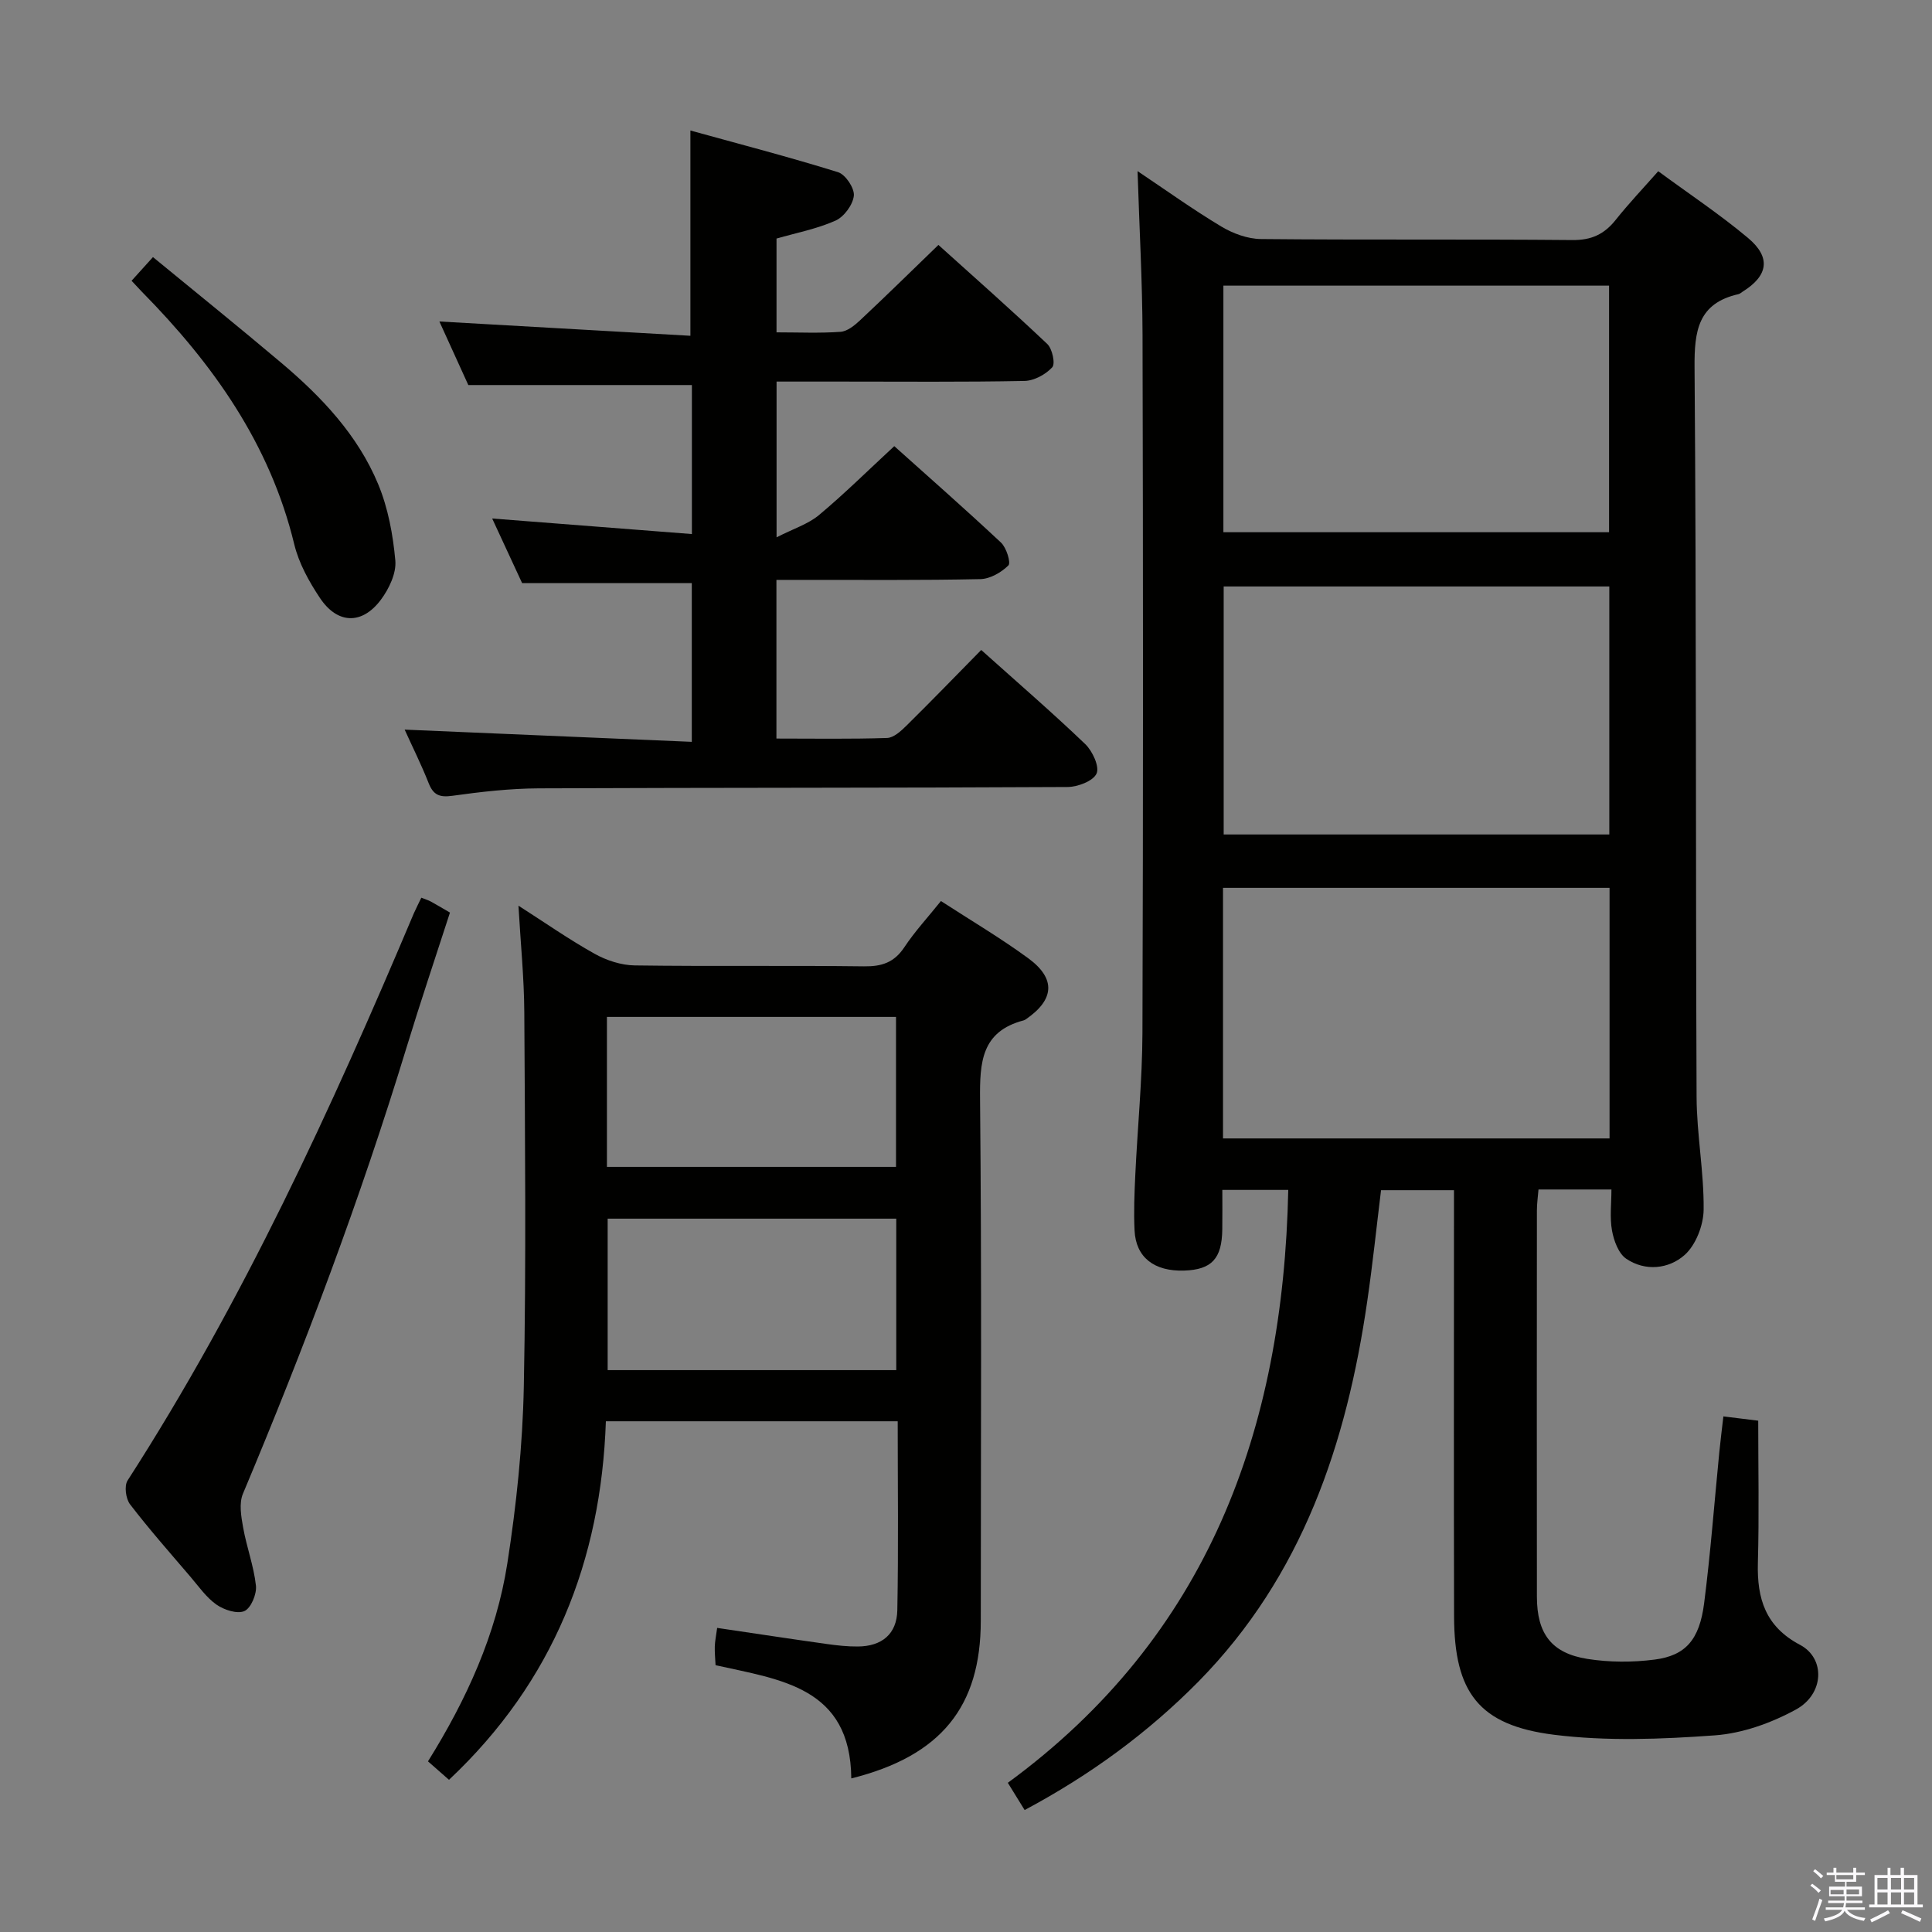 <svg enable-background="new 0 0 400 400" viewBox="0 0 400 400" xmlns="http://www.w3.org/2000/svg"><rect x="0" y="0" width="400" height="400" fill="#808080" stroke="none"/><path d="m374.8 390.4.4-.4c.7.5 1.3 1 1.8 1.4l-.5.5c-.5-.6-1.1-1.1-1.7-1.5zm1 7.3-.6-.3c.5-1.4 1.1-2.8 1.5-4.3.2.1.4.2.6.3-.5 1.3-1 2.8-1.5 4.3zm-.4-10.3.4-.4c.4.3 1 .8 1.7 1.4l-.5.5c-.4-.5-1-1-1.6-1.5zm2.5.3h1.7v-1h.6v1h3.5v-1h.6v1h1.8v.5h-1.8v1.4h-2v1h3.2v2h-3.2v.9h3.3v.5h-3.4c0 .3-.1.6-.1.9h4v.5h-3.7c.7.9 1.9 1.5 3.8 1.7-.1.2-.2.4-.3.6-2.1-.4-3.5-1.1-4-2.1-.4 1-1.8 1.7-4 2.2-.1-.2-.2-.4-.3-.6 2.1-.4 3.4-1 3.8-1.8h-3.4v-.5h3.6c.1-.3.1-.6.2-.9h-3.3v-.5h3.4c0-.3 0-.6 0-.9h-3.2v-2h3.3v-1h-2.1v-1.4h-1.7v-.5zm1.1 3.5v1h2.7c0-.3 0-.4 0-.4 0-.2 0-.2 0-.2 0-.1 0-.2 0-.3h-2.7zm1.2-3v.9h3.5v-.9zm4.7 3h-2.6v.6.4h2.6z" fill="#fbfafc"/><path d="m393.6 386.7h.6v1.5h2.8v6.1h1.1v.6h-11.1v-.6h1.1v-6.1h2.7v-1.5h.6v1.5h2.1v-1.5zm-2.7 8.8.4.6c-1.2.6-2.5 1.3-3.8 1.9-.1-.2-.2-.4-.3-.6 1.2-.6 2.5-1.2 3.7-1.9zm-2.2-6.7v2.4h2.1v-2.4zm0 3v2.5h2.1v-2.5zm2.8-3v2.4h2.1v-2.4zm0 3v2.5h2.1v-2.5zm6 6.1c-1.4-.7-2.7-1.3-3.9-1.8l.3-.6c1.5.6 2.7 1.2 3.9 1.7zm-1.2-9.1h-2.1v2.4h2.1zm-2.1 3v2.5h2.1v-2.5z" fill="#fbfafc"/><g fill="#010100"><path d="m212.14 374.75c-1.14-1.85-1.99-3.23-3.48-5.64 41.35-30.27 57.02-72.97 58.06-122.75-4.27 0-8.54 0-13.65 0 0 2.66.03 5.41-.01 8.16-.07 6.08-2.19 8.35-7.89 8.54-6.2.2-10-2.73-10.27-8.29-.19-3.82-.03-7.67.15-11.49.46-9.79 1.44-19.58 1.48-29.37.16-48.16.14-96.33.02-144.49-.03-11.1-.66-22.2-1.03-33.99 5.85 3.92 11.44 7.93 17.32 11.46 2.41 1.45 5.45 2.57 8.22 2.6 21.5.21 43 .01 64.5.21 3.94.04 6.58-1.21 8.94-4.16 2.67-3.36 5.64-6.49 8.82-10.09 6.39 4.7 12.76 8.93 18.58 13.81 4.83 4.04 4.18 7.83-1.11 11.13-.28.18-.55.44-.86.51-8.38 1.9-9.15 7.61-9.09 15.19.39 50.33.21 100.66.42 150.99.03 7.79 1.54 15.58 1.46 23.35-.03 3.23-1.62 7.36-3.96 9.42-3.24 2.87-8.12 3.44-12.08.75-1.59-1.09-2.55-3.73-2.93-5.82-.49-2.7-.12-5.56-.12-8.51-5.35 0-9.99 0-15.1 0-.12 1.47-.33 2.9-.33 4.33-.02 26.67-.03 53.33 0 80 .01 7.62 3.01 11.68 10.45 12.86 4.54.72 9.35.73 13.92.14 6.42-.83 9.28-4.11 10.25-11.65 1.33-10.38 2.11-20.82 3.14-31.24.24-2.44.55-4.87.85-7.46 2.54.31 4.64.57 7.21.89 0 9.83.2 19.64-.07 29.44-.2 7.41 1.57 13.19 8.73 16.97 5.28 2.79 5.02 10.18-.85 13.39-5.1 2.79-11.09 4.94-16.83 5.35-11.05.8-22.34 1.24-33.28-.13-15.57-1.96-20.63-8.78-20.67-24.5-.07-27.5-.02-55-.02-82.5 0-1.81 0-3.61 0-5.74-5.11 0-9.86 0-15.1 0-.93 7.57-1.73 15.28-2.85 22.94-4.28 29.52-13.41 56.88-34.95 78.79-10.51 10.64-22.38 19.33-35.99 26.6zm41.07-139.05h80.03c0-17.32 0-34.52 0-51.88-26.86 0-53.37 0-80.03 0zm79.98-62.93c0-17.46 0-34.48 0-51.35-26.91 0-53.42 0-79.84 0v51.35zm-79.9-113.63v51.05h79.85c0-17.25 0-34.11 0-51.05-26.75 0-53.05 0-79.85 0z"/><path d="m176.25 368.2c-.16-18.92-14.62-20.42-28.1-23.44-.06-1.32-.2-2.61-.16-3.9.04-1.12.28-2.24.49-3.82 7.73 1.14 15.2 2.28 22.68 3.33 2.14.3 4.31.54 6.46.52 4.94-.04 8.06-2.56 8.16-7.51.25-12.94.08-25.9.08-39.12-20.15 0-39.91 0-60.42 0-.99 28.79-10.87 53.92-32.48 74.23-1.46-1.28-2.79-2.45-4.35-3.82 7.98-12.8 14.14-26.27 16.43-41 1.88-12.1 3.17-24.39 3.41-36.62.51-25.81.24-51.64.1-77.46-.04-7.12-.76-14.23-1.21-22.08 5.47 3.5 10.47 7 15.77 9.96 2.47 1.38 5.51 2.37 8.3 2.41 15.82.22 31.65-.01 47.47.19 3.68.05 6.25-.79 8.35-3.95 2.18-3.29 4.9-6.22 7.58-9.57 6.18 4.01 12.33 7.64 18.07 11.84 5.79 4.24 5.43 8.59-.5 12.65-.14.09-.29.18-.45.22-8.76 2.31-9.09 8.67-9.02 16.35.35 35.98.16 71.96.15 107.94 0 17.72-8.15 28-26.81 32.65zm-50.59-126.61h59.85c0-10.65 0-20.88 0-31.05-20.15 0-39.88 0-59.85 0zm59.9 42.08c0-10.85 0-21.07 0-31.36-20.1 0-39.81 0-59.75 0v31.36z"/><path d="m83.78 151.06c19.98.85 39.51 1.68 59.45 2.53 0-11.71 0-22.43 0-32.86-11.63 0-22.9 0-35.13 0-1.77-3.81-3.95-8.53-6.2-13.38 13.93 1.09 27.43 2.14 41.35 3.22 0-10.98 0-20.9 0-30.85-15.26 0-30.45 0-46.29 0-1.77-3.89-3.88-8.53-5.99-13.16 17.46.99 34.62 1.97 51.97 2.96 0-14.44 0-27.81 0-42.5 10.09 2.79 20.41 5.47 30.57 8.63 1.54.48 3.43 3.31 3.27 4.87-.2 1.88-2.03 4.37-3.8 5.16-3.87 1.72-8.15 2.54-12.21 3.71v19.42c4.65 0 8.97.2 13.25-.11 1.4-.1 2.9-1.31 4.03-2.37 5.34-5 10.56-10.13 16.24-15.62 7.38 6.65 15.08 13.45 22.54 20.51 1.04.99 1.7 4.09 1.03 4.82-1.37 1.49-3.75 2.79-5.75 2.83-12.67.25-25.33.13-38 .13-4.32 0-8.64 0-13.33 0v32.25c3.51-1.8 6.54-2.74 8.78-4.61 5.23-4.37 10.09-9.18 15.59-14.27 6.94 6.22 14.63 12.98 22.1 19.97 1.12 1.05 2.08 4.16 1.53 4.72-1.47 1.46-3.8 2.8-5.81 2.84-12.16.26-24.32.15-36.49.16-1.8 0-3.6 0-5.73 0v32.85c7.73 0 15.32.13 22.9-.12 1.38-.04 2.9-1.44 4.02-2.55 5.2-5.13 10.28-10.38 15.48-15.67 7.52 6.74 14.7 12.94 21.54 19.49 1.5 1.44 2.99 4.67 2.34 6.1-.71 1.56-3.91 2.77-6.03 2.78-36.49.2-72.98.12-109.47.28-5.96.03-11.95.71-17.87 1.54-2.66.37-3.95-.16-4.92-2.64-1.52-3.84-3.37-7.54-4.96-11.06z"/><path d="m87.23 185.86c.78.31 1.39.49 1.94.78 1.16.63 2.29 1.32 3.99 2.3-3 9.28-6.11 18.5-8.95 27.8-9.6 31.48-21.18 62.22-33.92 92.54-.83 1.99-.36 4.71.05 6.99.72 4.04 2.21 7.98 2.65 12.03.19 1.73-1.02 4.64-2.38 5.25-1.48.66-4.22-.23-5.79-1.33-2.12-1.49-3.69-3.78-5.42-5.8-4.22-4.94-8.52-9.81-12.47-14.96-.89-1.15-1.24-3.83-.51-4.95 23.88-37.06 42.17-76.93 59.26-117.41.45-1.03.99-2.05 1.55-3.24z"/><path d="m27.24 58.13c1.47-1.62 2.66-2.95 4.43-4.9 8.98 7.38 17.87 14.54 26.58 21.9 8.33 7.03 15.82 14.94 20.05 25.12 2.05 4.94 3.07 10.47 3.55 15.82.23 2.62-1.31 5.84-2.98 8.08-3.89 5.23-8.99 5.1-12.62-.33-2.27-3.4-4.38-7.21-5.33-11.14-5.03-20.79-16.85-37.36-31.53-52.26-.58-.6-1.13-1.21-2.15-2.29z"/></g></svg>